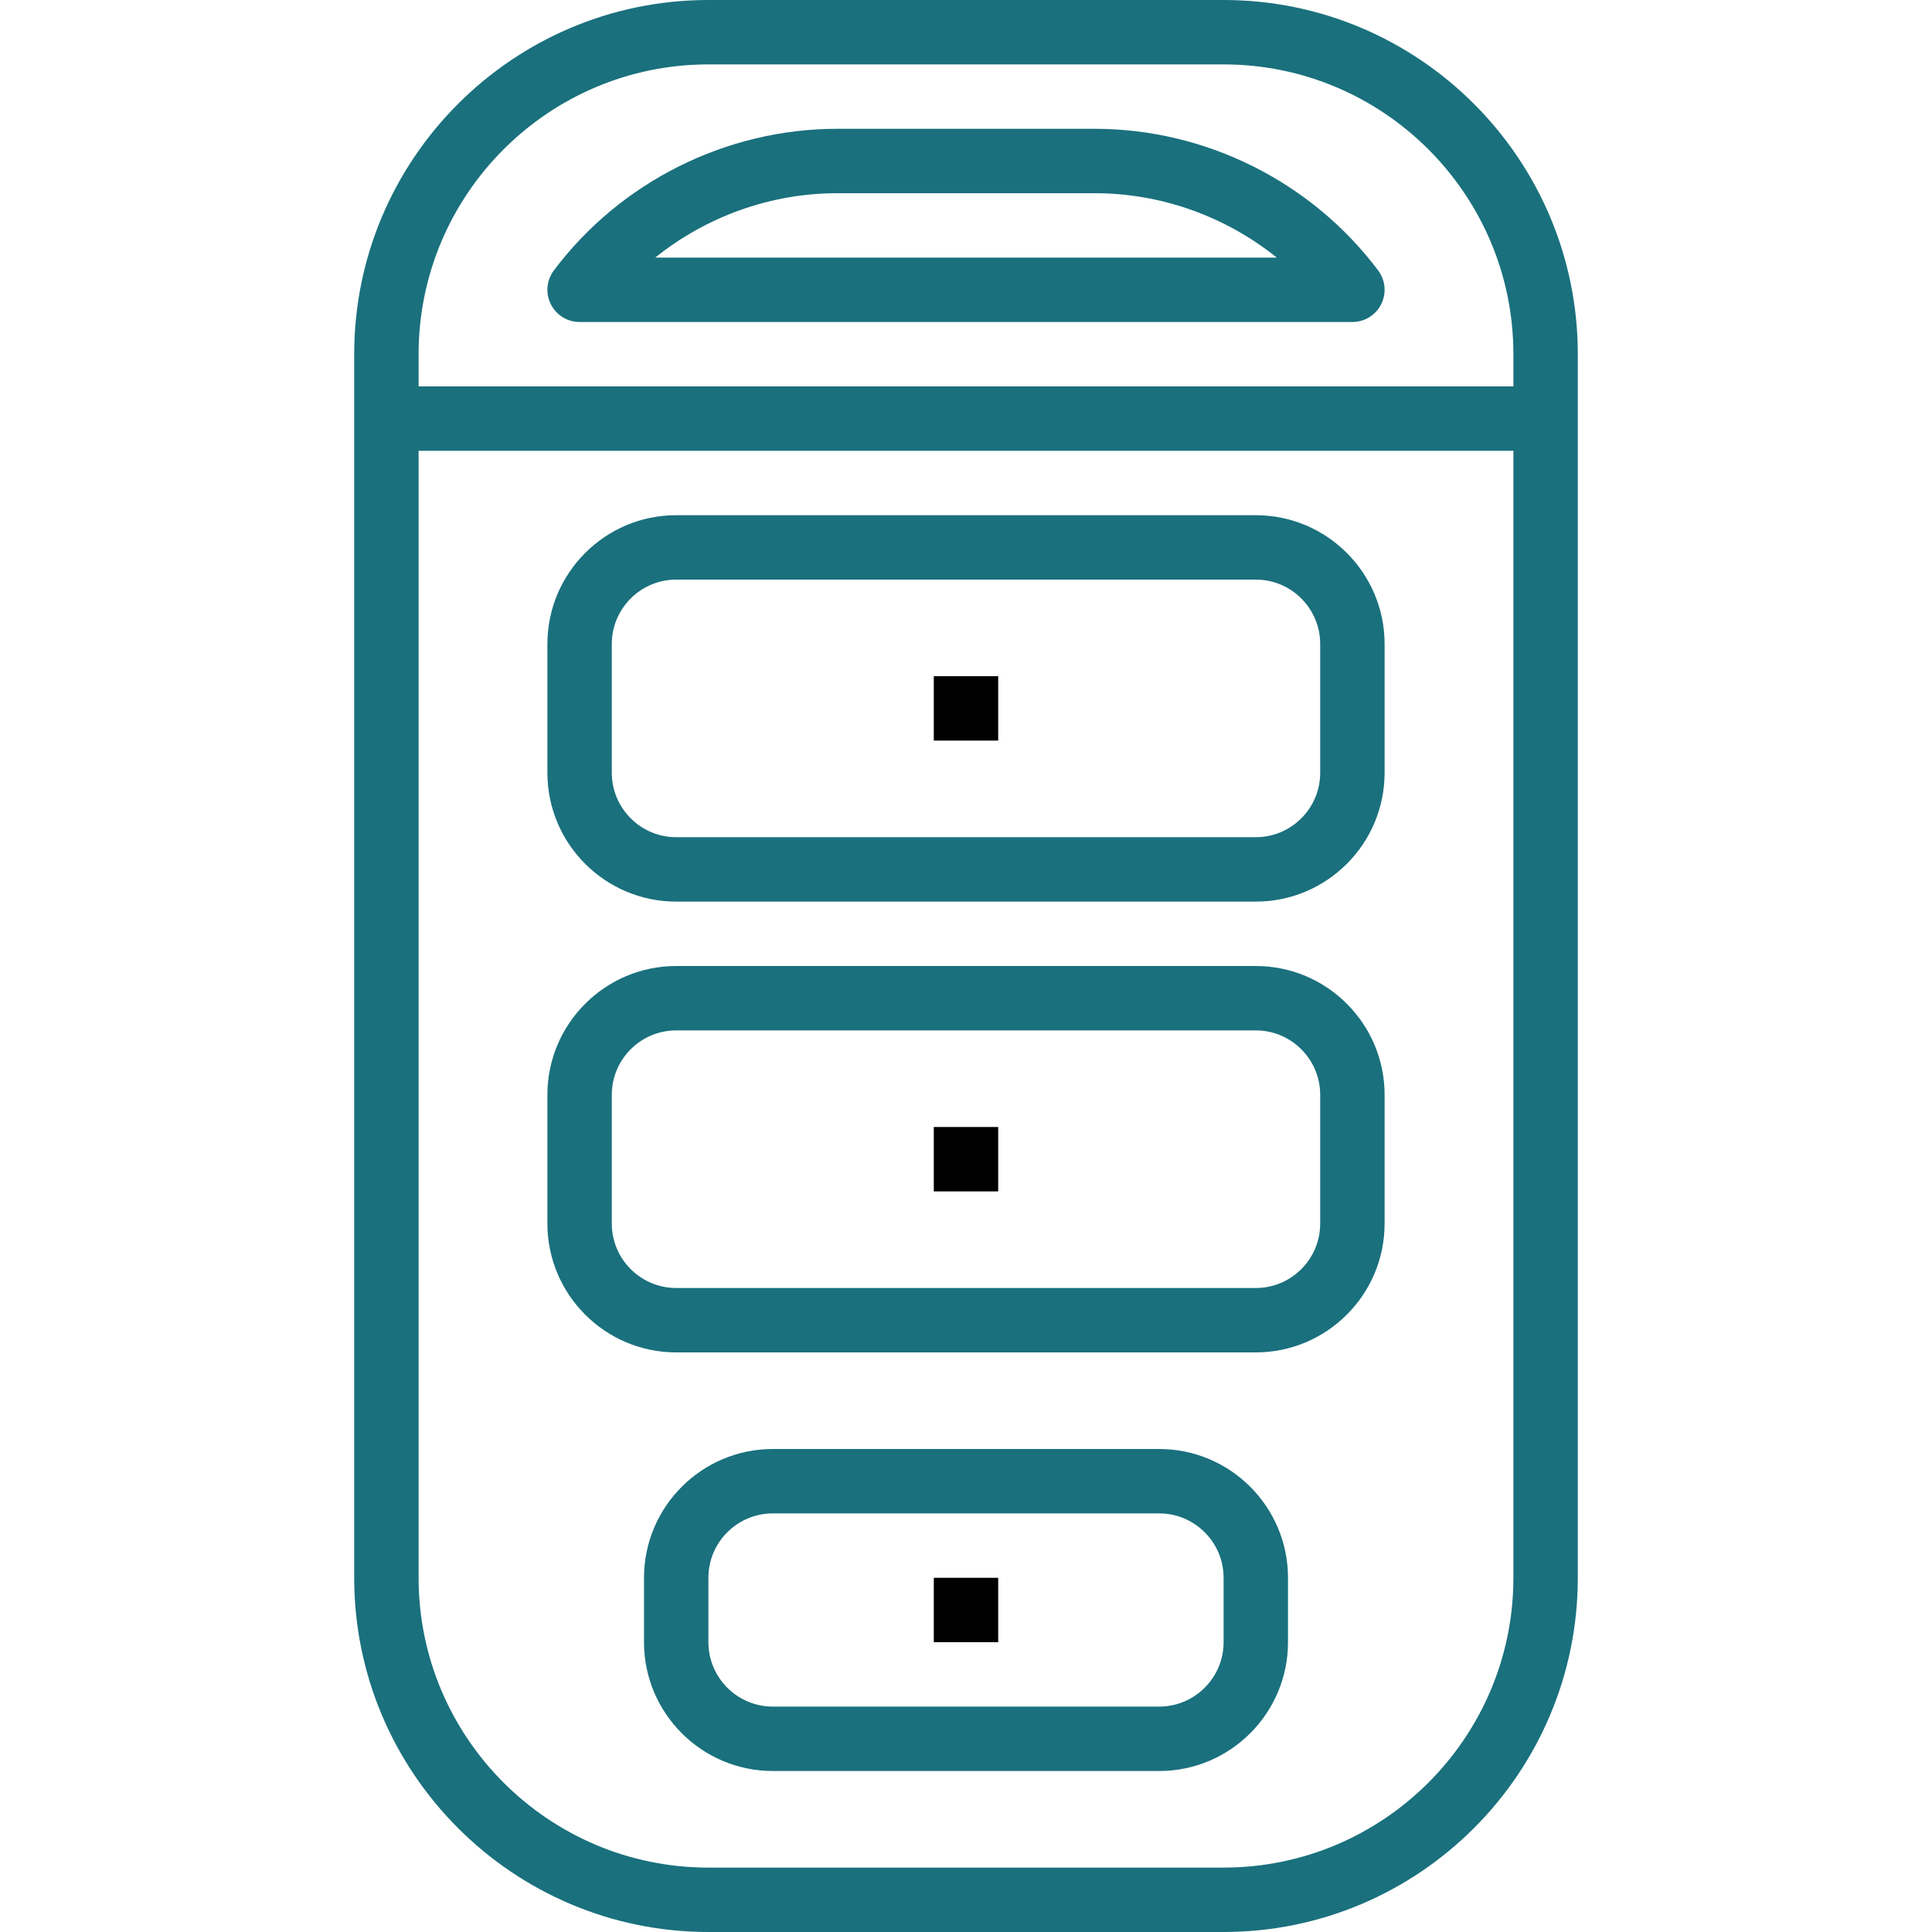 <?xml version="1.0" encoding="iso-8859-1"?>
<!-- Generator: Adobe Illustrator 19.0.0, SVG Export Plug-In . SVG Version: 6.00 Build 0)  -->
<svg version="1.1" id="Capa_1" xmlns="http://www.w3.org/2000/svg" xmlns:xlink="http://www.w3.org/1999/xlink" x="0px" y="0px"
	 viewBox="0 0 480 480" style="enable-background:new 0 0 480 480;" xml:space="preserve">
<g>
	<g>
		<path style="fill:#1a707d;" d="M304,0H176c-48.523,0-88,39.477-88,88v304c0,48.523,39.477,88,88,88h128c48.523,0,88-39.477,88-88V88
			C392,39.477,352.523,0,304,0z M376,392c0,39.703-32.301,72-72,72H176c-39.699,0-72-32.297-72-72V112h272V392z M376,96H104v-8
			c0-39.703,32.301-72,72-72h128c39.699,0,72,32.297,72,72V96z"/>
	</g>
</g>
<g>
	<g>
		<path style="fill:#1a707d;" d="M342.398,67.195C325.863,45.156,299.547,32,272,32h-64c-27.547,0-53.863,13.156-70.398,35.195
			c-1.82,2.43-2.113,5.672-0.758,8.383S140.969,80,144,80h192c3.031,0,5.801-1.711,7.156-4.422S344.219,69.625,342.398,67.195z
			 M162.785,64c12.688-10.203,28.68-16,45.215-16h64c16.535,0,32.527,5.797,45.215,16H162.785z"/>
	</g>
</g>
<g>
	<g>
		<path style="fill:#1a707d;" d="M312,128H168c-17.645,0-32,14.352-32,32v32c0,17.648,14.355,32,32,32h144c17.645,0,32-14.352,32-32v-32
			C344,142.352,329.645,128,312,128z M328,192c0,8.82-7.176,16-16,16H168c-8.824,0-16-7.18-16-16v-32c0-8.82,7.176-16,16-16h144
			c8.824,0,16,7.18,16,16V192z"/>
	</g>
</g>
<g>
	<g>
		<path style="fill:#1a707d;" d="M312,240H168c-17.645,0-32,14.352-32,32v32c0,17.648,14.355,32,32,32h144c17.645,0,32-14.352,32-32v-32
			C344,254.352,329.645,240,312,240z M328,304c0,8.82-7.176,16-16,16H168c-8.824,0-16-7.18-16-16v-32c0-8.82,7.176-16,16-16h144
			c8.824,0,16,7.18,16,16V304z"/>
	</g>
</g>
<g>
	<g>
		<path style="fill:#1a707d;" d="M288,360h-96c-17.645,0-32,14.352-32,32v16c0,17.648,14.355,32,32,32h96c17.645,0,32-14.352,32-32v-16
			C320,374.352,305.645,360,288,360z M304,408c0,8.82-7.176,16-16,16h-96c-8.824,0-16-7.18-16-16v-16c0-8.82,7.176-16,16-16h96
			c8.824,0,16,7.18,16,16V408z"/>
	</g>
</g>
<g>
	<g>
		<rect x="232" y="168" width="16" height="16"/>
	</g>
</g>
<g>
	<g>
		<rect x="232" y="280" width="16" height="16"/>
	</g>
</g>
<g>
	<g>
		<rect x="232" y="392" width="16" height="16"/>
	</g>
</g>
<g>
</g>
<g>
</g>
<g>
</g>
<g>
</g>
<g>
</g>
<g>
</g>
<g>
</g>
<g>
</g>
<g>
</g>
<g>
</g>
<g>
</g>
<g>
</g>
<g>
</g>
<g>
</g>
<g>
</g>
</svg>
